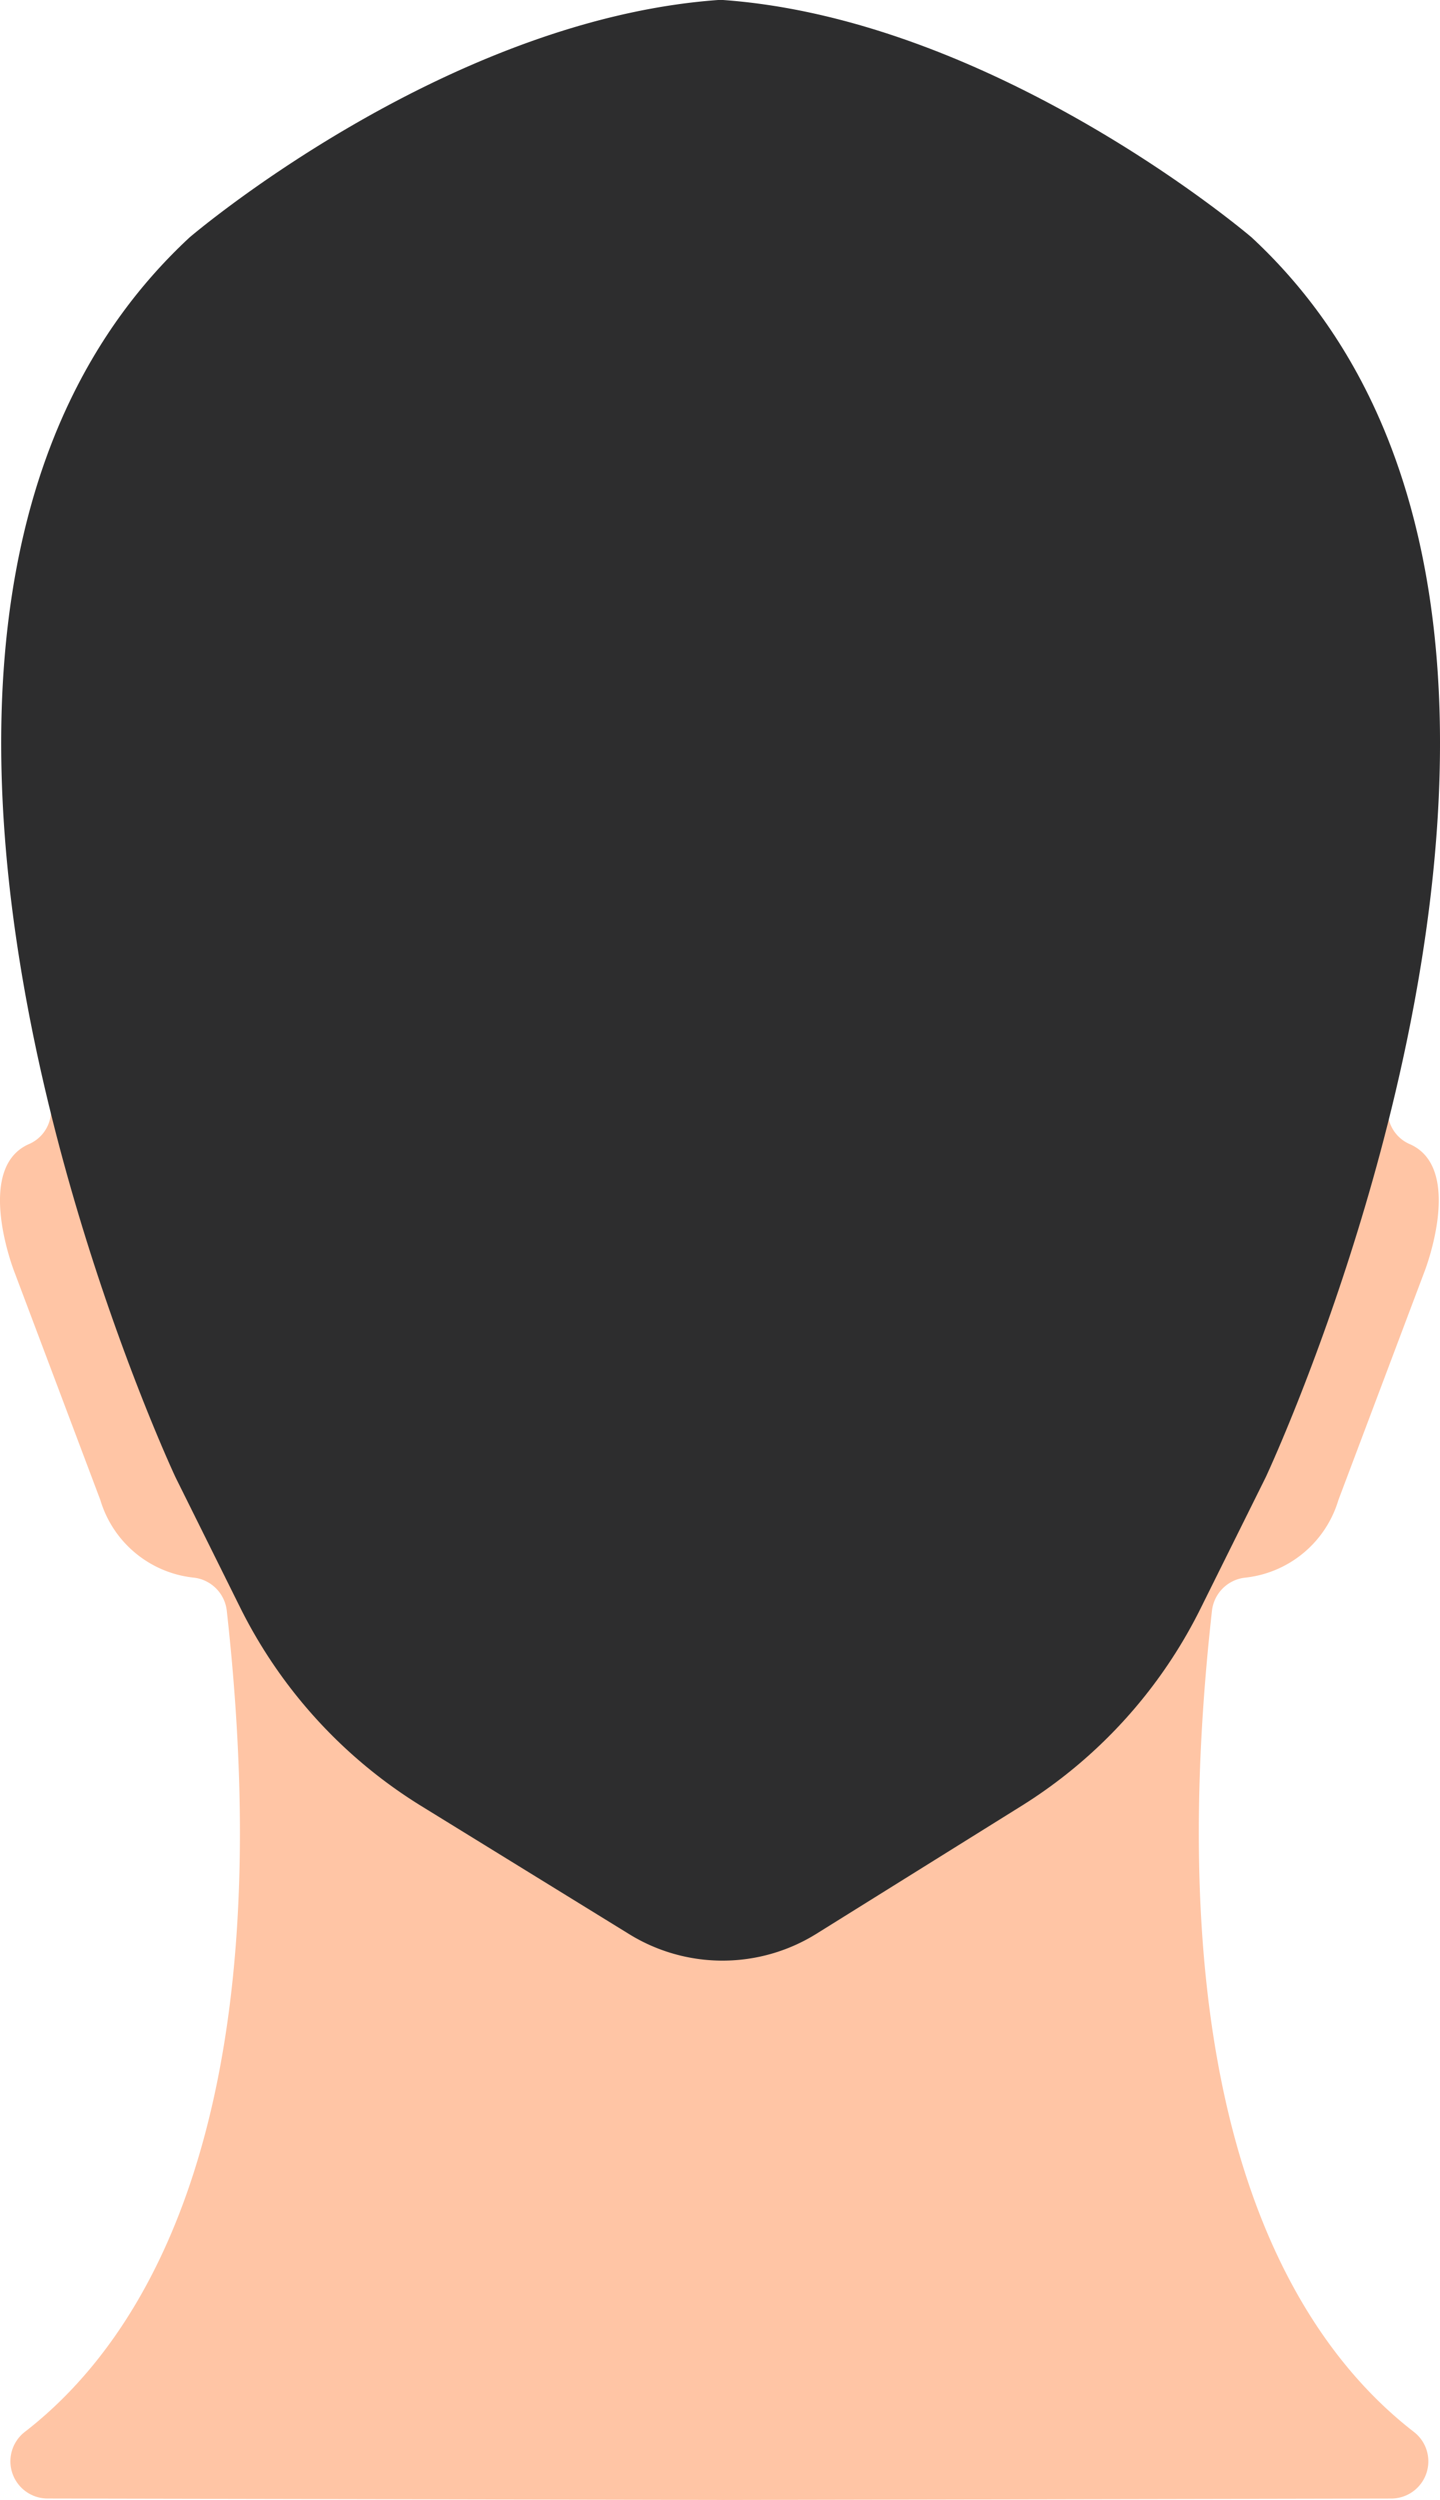 <svg id="foto_03" data-name="foto 03" xmlns="http://www.w3.org/2000/svg" xmlns:xlink="http://www.w3.org/1999/xlink" width="131.162" height="227.641" viewBox="0 0 131.162 227.641">
  <defs>
    <clipPath id="clip-path">
      <rect id="Retângulo_219" data-name="Retângulo 219" width="131.162" height="227.641" fill="none"/>
    </clipPath>
  </defs>
  <g id="Grupo_170" data-name="Grupo 170" clip-path="url(#clip-path)">
    <path id="Caminho_201" data-name="Caminho 201" d="M65.726,229.982l61-.127a3.387,3.387,0,0,0,2.035-6.085c-10.81-8.377-23.563-28.184-18.372-74.735a3.418,3.418,0,0,1,2.95-3.026,9.977,9.977,0,0,0,8.568-7.074l7.855-20.838s3.676-9.435-1.4-11.593a3.327,3.327,0,0,1-1.858-3.867c3.048-12.448,11.379-55.561-13.077-76.879a3.235,3.235,0,0,1-.313-.313C111.461,23.54,94.81,5.218,65.726,4.3V4.285l-.2.007-.2-.007V4.3c-29.084.918-45.735,19.241-47.39,21.145a3.133,3.133,0,0,1-.313.313C-6.836,47.076,1.5,90.188,4.543,102.636A3.326,3.326,0,0,1,2.685,106.5c-5.075,2.157-1.4,11.593-1.4,11.593l7.854,20.838a9.977,9.977,0,0,0,8.569,7.074,3.419,3.419,0,0,1,2.95,3.026c5.191,46.551-7.562,66.358-18.373,74.735a3.388,3.388,0,0,0,2.035,6.085l61,.127h.4Z" transform="translate(0 -2.342)" fill="#ffc5a5"/>
    <path id="Caminho_202" data-name="Caminho 202" d="M38.509,164.457A44.481,44.481,0,0,1,22,146.366l-5.882-11.845S-20.45,56.739,17.4,21.616c0,0,23.133-19.8,48.138-21.616h.456c25,1.814,48.138,21.616,48.138,21.616,37.849,35.123,1.283,112.905,1.283,112.905l-5.939,11.96a44.483,44.483,0,0,1-16.309,17.965L74.5,176.082a16.183,16.183,0,0,1-17.048.045Z" transform="translate(-0.13)" fill="#2d2d2e"/>
  </g>
</svg>

